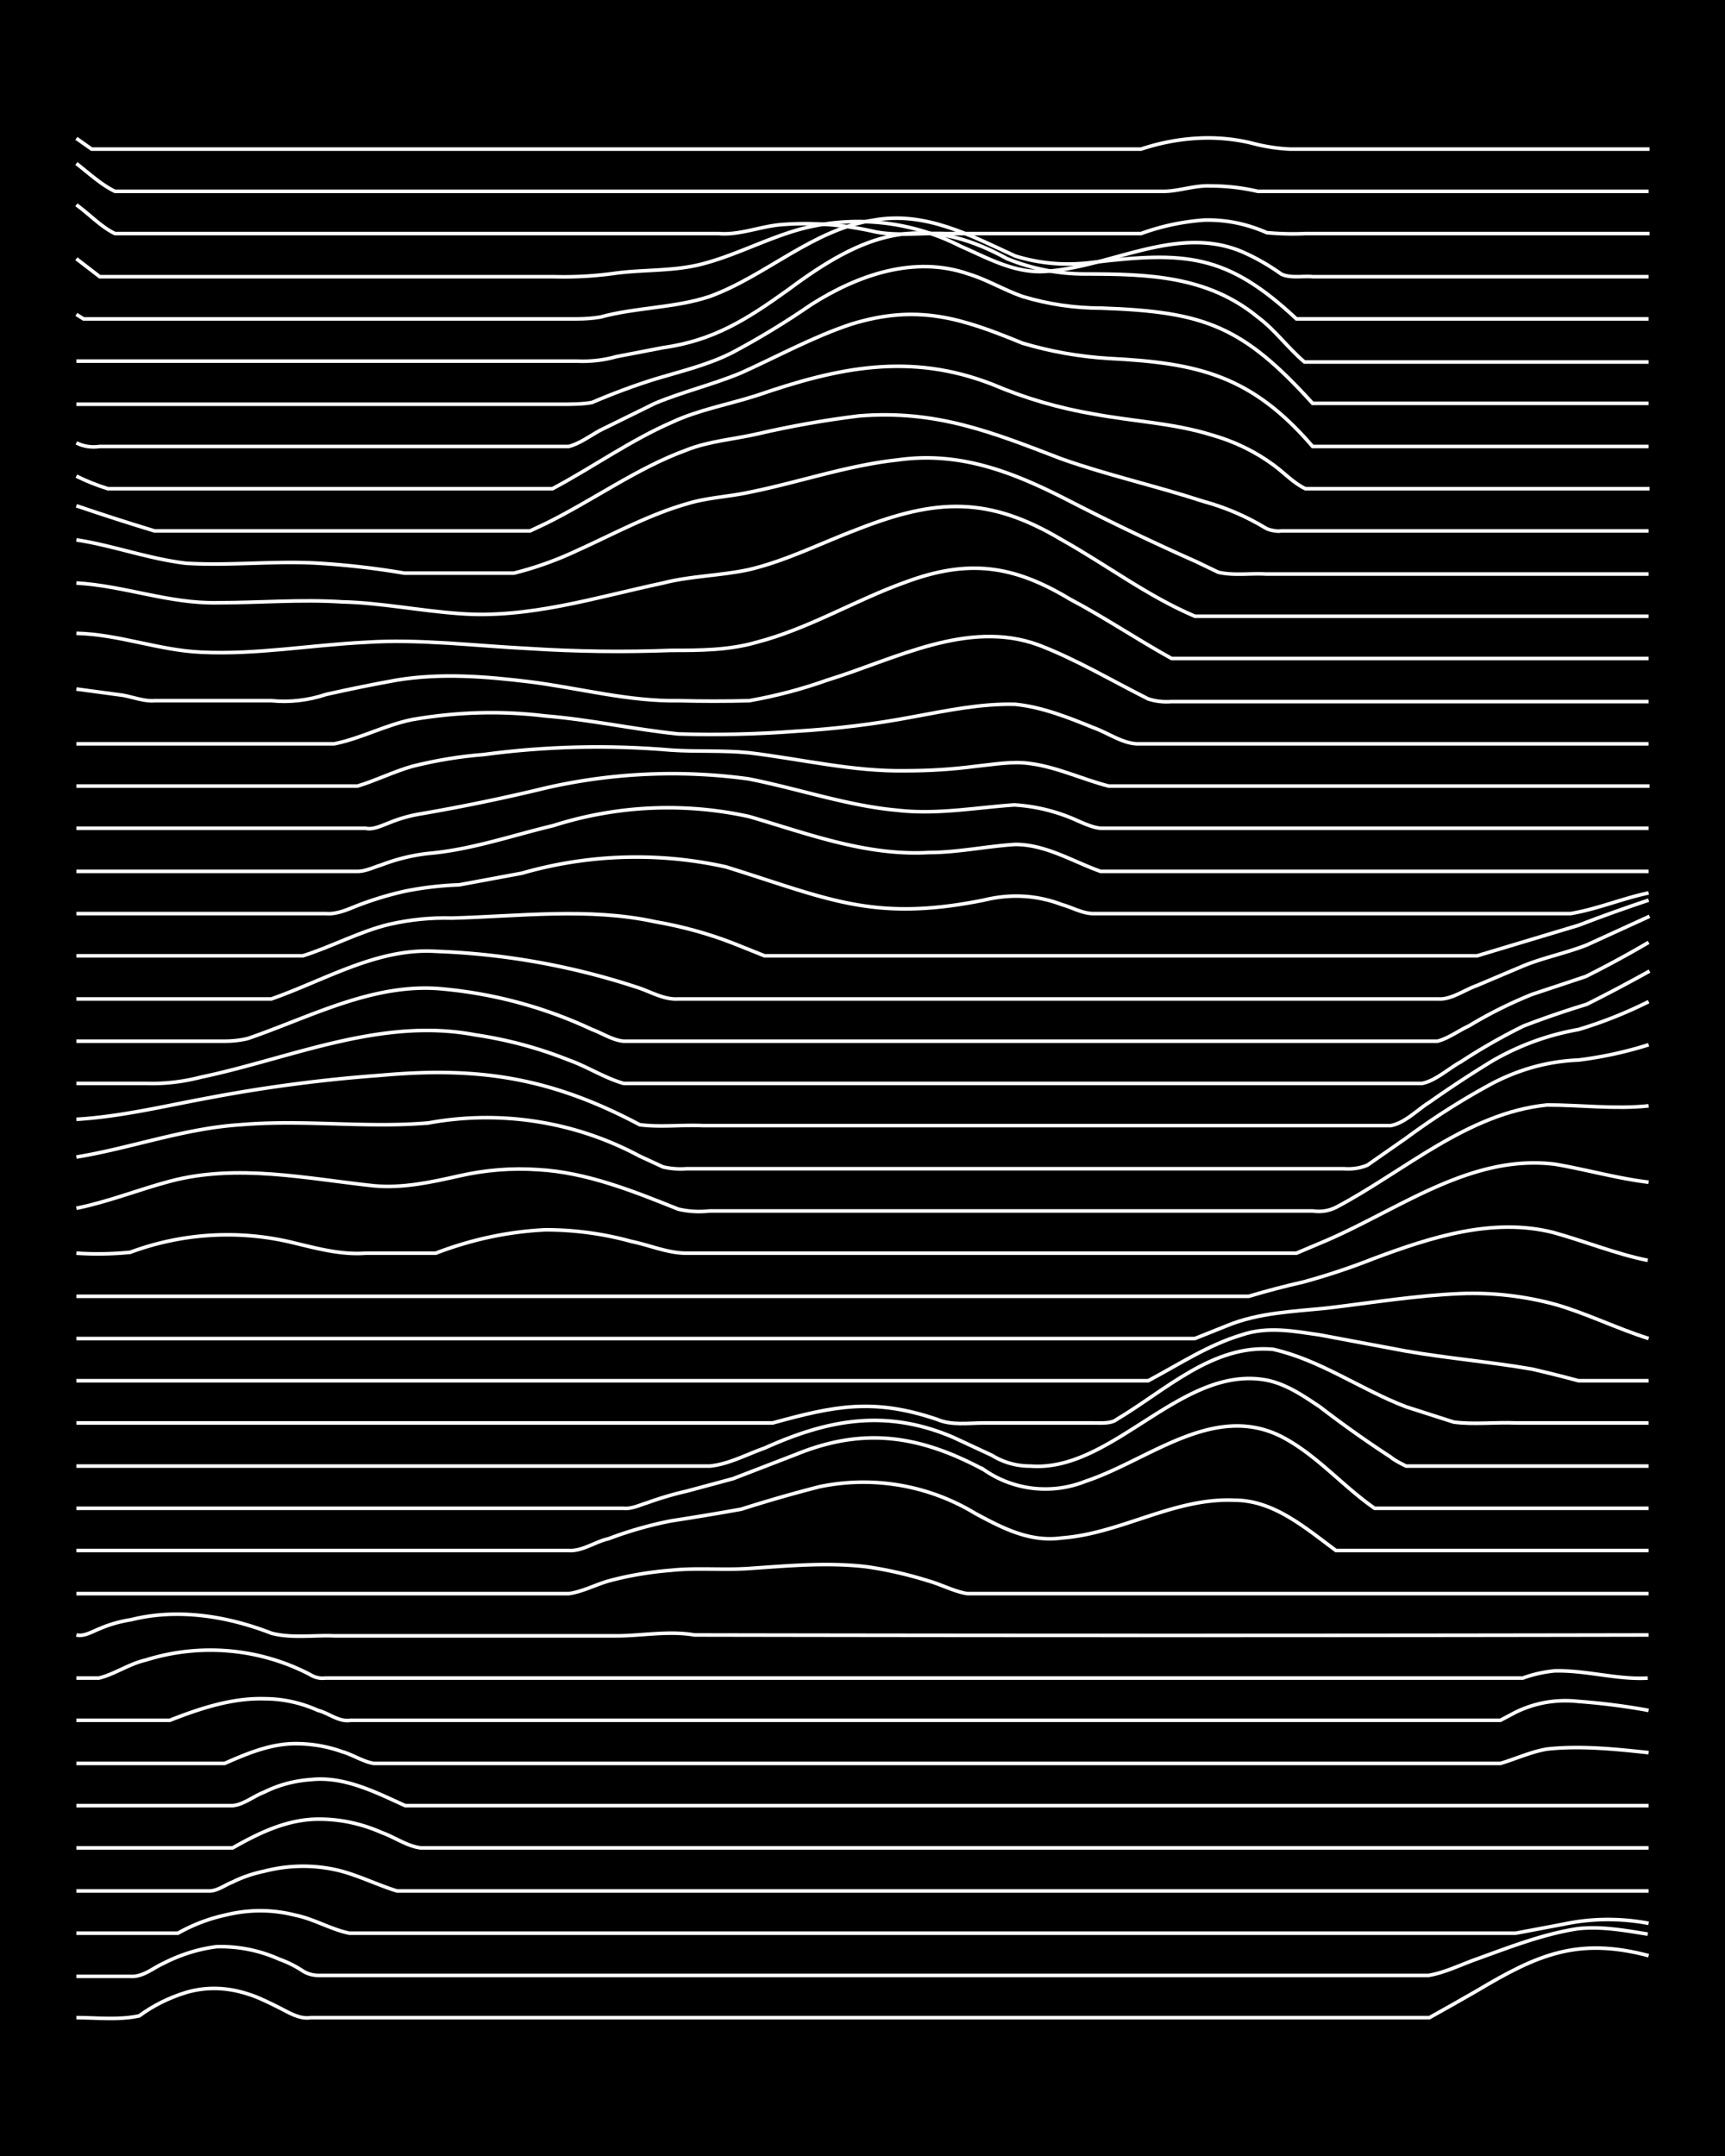 <svg xmlns="http://www.w3.org/2000/svg" id="a" width="1920" height="2400" viewBox="0 0 192 240"><defs><style>.b{fill:none;stroke:#fff;stroke-miterlimit:10;stroke-width:.4px}</style></defs><path d="M0 0h192v240H0z" style="stroke-width:0"/><path d="M8.5 224.6c2.3 0 4.7.3 7-.2q2.3-1.7 5.2-2.6 3.4-1 7 .2c1 .3 2.4 1 3.4 1.5s2.2 1.3 3.5 1.1h124.5q2.7-1.5 5.3-3c6.7-4 11.2-6 19.1-3.9" class="b"/><path d="M8.5 220h6c1.4.1 2.5-.9 3.6-1.4q2.9-1.5 6-1.9a16 16 0 0 1 7 1.4q1.4.5 2.6 1.3.8.5 1.8.5H159c1.8-.3 3.6-1.2 5.3-1.8 3.6-1.3 7.4-2.8 11.3-3.4 2.6-.3 5.3.2 7.8.6" class="b"/><path d="M8.5 215.2h11.3q2.5-1.4 5.2-2 4-1 7.9 0c2 .4 4 1.6 6 2h129.8l5.3-1q4.7-1 9.5-.1M8.5 210.5h14.8c.9 0 1.8-.7 2.6-1q1.6-.8 3.5-1.2 3.9-1 7.8-.2c2.4.5 4.7 1.7 7 2.4h139.3M8.5 205.7h17.4c3-1.7 6.1-3.2 9.6-3.2q3.6 0 7 1.5c1.4.5 2.8 1.5 4.3 1.7h136.7M8.5 201h17.4c1.2-.1 2.4-1.1 3.5-1.5q2.4-1.2 5.2-1.4c3.7-.4 7.2 1.4 10.5 2.9h138.4M8.5 196.3H25c2.5-1.1 5.1-2.2 7.9-2.2q2.7 0 5.2.9c1.1.3 2.3 1.1 3.5 1.3H167c1.7-.5 3.4-1.3 5.2-1.6 3.7-.4 7.6 0 11.3.4M8.5 191.5h10.4c3.3-1.3 6.9-2.5 10.5-2.4q3.1 0 6 1.3c1.2.3 2.3 1.3 3.6 1.1h128l1.7-.9q3.3-1.6 7-1.2 4 .3 7.8 1M8.5 186.8H11c1.7-.4 3.4-1.6 5.2-2a24 24 0 0 1 18.3 1.6q.8.5 1.7.4h133.3q1.6-.6 3.5-.8c3.5-.1 7 1 10.4.8M8.5 182c.9.2 1.8-.4 2.6-.7q1.6-.7 3.5-1c5.2-1.3 10.7-.4 15.6 1.5 2.2.6 4.8.2 7 .3h31.4c2.8 0 5.8-.6 8.7-.1q53.1.1 106.2 0M8.5 177.4h54.8c1.5-.2 3-1 4.4-1.4q3.3-.9 7-1.2c2.8-.3 5.8 0 8.7-.2 4.3-.3 8.7-.7 13-.2q3.5.5 7 1.6c1.4.4 2.9 1.2 4.3 1.4h75.8M8.5 172.6h54.8c1.5.1 3-1 4.4-1.3a43 43 0 0 1 7-2q3.9-.6 7.8-1.3 4.4-1.4 8.7-2.5a24 24 0 0 1 17.4 3c3 1.6 6 3.2 9.6 2.7 6.6-.5 12.5-4.5 19.2-4.2 4.4 0 7.9 3.1 11.3 5.6h34.8" class="b"/><path d="M8.5 167.9h60.9c.9.1 1.9-.4 2.6-.6q2.2-.8 4.4-1.3l5.2-1.4 7-2.7c7.6-3.1 13.8-2.1 20.9 1.7a12 12 0 0 0 11.3 1.3c7-2.3 14.2-8.8 21.8-5 3.9 2 6.8 5.5 10.4 8h30.5" class="b"/><path d="M8.5 163.2H79c2.1-.2 4.1-1.3 6.1-2 7.1-3.2 13.5-4.4 21-1.2l4.3 2a8 8 0 0 0 4.3 1.2c9.1.7 16.7-11.2 26.1-9.6 2.3.4 4.3 1.8 6.1 3q3.9 3 7.9 5.6c.3.3 1.3.8 1.7 1h27" class="b"/><path d="M8.5 158.4H86c6.9-1.9 11.2-2.8 18.3-.4 1.6.7 3.5.4 5.2.4h12.2c.8 0 2 .1 2.6-.4 5.4-3.2 10.7-8.4 17.4-7.8 5.3 1.2 9.8 4.5 14.8 6.4l5.3 1.7c2.2.3 4.6 0 7 .1h14.7" class="b"/><path d="M8.5 153.7h119.3c3.4-1.8 6.7-4 10.4-5.1 2.9-1 5.9-.4 8.7 0l9.6 1.8c4.6.8 9.4 1.2 14 2q2.6.6 5.2 1.3h7.8" class="b"/><path d="M8.5 149H133l3.5-1.4c3.6-1.5 7.5-1.6 11.3-2 5-.6 9.9-1.4 14.8-1.6q5.3-.2 10.5 1.2c3.5 1 6.9 2.7 10.4 3.8M8.5 144.3H139q3-.9 6.1-1.6 4-1.1 7.8-2.6c6.4-2.4 13.3-4.6 20-2.9 3.6 1 7 2.4 10.5 3.1" class="b"/><path d="M8.5 139.5q3 .2 6-.1a31 31 0 0 1 18.4-1c2.5.6 5.1 1.3 7.8 1.1h7.8q6-2.3 12.2-2.6 4.9 0 9.6 1.3c2 .4 4 1.3 6.1 1.3h67.9l2.6-1.1c8.5-3.5 16.6-10 26.2-8.8 3.5.6 7 1.6 10.4 2" class="b"/><path d="M8.5 134.5c3.5-.7 7-2.1 10.4-3 7.5-2 15.2-.3 22.7.5 3.2.3 6.4-.4 9.5-1.1q4.4-1 8.8-.7c5.4.3 10.6 2.4 15.6 4.4q1.7.4 3.5.2h67.1q1.4.2 2.6-.4c7.6-4 14.6-10.5 23.5-11.4 3.7 0 7.6.5 11.3.1" class="b"/><path d="M8.5 128.8c6.1-1 12-3.2 18.3-3.6 7-.6 14 .4 20.9-.2a36 36 0 0 1 23.5 3.7l2.6 1.2q1.3.3 2.6.2h73.2q1.4.1 2.6-.4l4.3-3q4.6-3.4 9.6-6.1 4.6-2.4 9.6-2.6 4-.5 7.8-1.7" class="b"/><path d="M8.5 124.6c5-.3 9.9-1.5 14.8-2.4a167 167 0 0 1 19.1-2.5c11-1 19 .3 28.8 5.5 2.2.3 4.7 0 7 .1h76.6c1.6-.3 3-1.8 4.3-2.6q3.4-2.4 7-4.6 4.5-2.6 9.6-3.5 4-1.2 7.8-3.1" class="b"/><path d="M8.5 120.6h7.8q3 .1 6.1-.7c10-2.1 20-6.7 30.5-4.7q5.4.8 10.4 2.8c2 .7 4 2 6.1 2.6h88.9c1.5-.3 3-1.7 4.3-2.4a66 66 0 0 1 7-4q3.4-1.3 7-2.4 3.4-1.7 7-3.7" class="b"/><path d="M8.5 115.9H25q1.4 0 2.6-.3c7-2.4 14.1-6.3 21.8-5.5a50 50 0 0 1 16.5 4.5c1.1.4 2.3 1.2 3.5 1.3H160c1.2-.3 2.4-1.2 3.5-1.7q3.3-2 7-3.5 3-1 6-2 3.6-1.8 7-3.8" class="b"/><path d="M8.5 111.2h21.7c6-2.1 11.8-5.7 18.3-5.3a81 81 0 0 1 22.7 4.1c1.4.5 2.8 1.3 4.3 1.2h84.6c1.4.1 2.9-1 4.3-1.5l5.2-2.2c2.2-.9 4.7-1.4 7-2.3l7-3.2" class="b"/><path d="M8.5 106.4h25.2c3.2-1 6.3-2.7 9.6-3.5q3.5-.8 7-.7c7.5-.2 15.2-1.2 22.6.4q4.6.8 8.7 2.4l3.5 1.4h79.3l11.3-3.4q3.9-1.5 7.8-2.8" class="b"/><path d="M8.5 101.7h27.8c1.2.1 2.5-.5 3.5-.9q2.6-1 5.3-1.6 3-.6 6-.7l7-1.3a46 46 0 0 1 22.7-.7c11.3 3.5 16.3 6.2 28.7 3.7q4.5-1.1 8.7.5c1.1.3 2.3 1 3.5 1h53.1c3-.5 5.8-1.7 8.7-2.3" class="b"/><path d="M8.5 97h31.3c.9 0 1.9-.5 2.6-.7q2.6-1 5.3-1.3c4.7-.4 9.3-2 13.9-3.1a42 42 0 0 1 21.8-1c6.5 1.9 13 4.4 20 4 3.2 0 6.4-.7 9.6-.9 3.4 0 6.4 1.9 9.5 3h61" class="b"/><path d="M8.5 92.2h32.2c.8.2 1.8-.3 2.6-.6q1.7-.7 3.5-1 7-1.2 14-2.9a63 63 0 0 1 22.5-1c5.6 1.1 11 3 16.6 3.5 4.4.5 8.7-.3 13-.6q3.2.2 6.2 1.4c1 .4 2.3 1.1 3.4 1.2h61" class="b"/><path d="M8.5 87.5h31.3c2-.6 4-1.6 6.1-2.2q4-1 7.9-1.3 10.4-1.4 20.9-.5c2.8.2 5.8 0 8.7.3 5.8.7 11.5 2.1 17.4 2q4 0 7.8-.5c2-.2 4.1-.6 6.1-.3 3 .4 5.9 1.8 8.7 2.5h60.2" class="b"/><path d="M8.5 82.8h28.7c3-.6 5.7-2.1 8.7-2.7q7.5-1.3 14.8-.4c5 .4 9.9 1.5 14.8 2q6.6.2 13.1-.3 6.7-.4 13-1.6c3.8-.7 7.6-1.5 11.4-1.4 3 .3 6 1.5 8.7 2.6 1.7.6 3.4 1.9 5.2 1.8h56.6M8.5 76.7l5.2.7c1.1.2 2.4.7 3.5.6h13q3.1.3 6.1-.7 4-.9 7.9-1.6c4.9-.8 9.9-.4 14.8.2 5.5.7 11 2.2 16.5 2.1q4 .1 7.9 0 4.5-.8 8.7-2.3c7.5-2.3 15.6-6.8 23.5-3.9 4.2 1.6 8.2 4 12.2 6q1.2.4 2.6.3h53.1" class="b"/><path d="M8.5 70.5c4.7.1 9.2 1.9 13.9 2.1 6.1.3 12.2-.8 18.3-1.1 6-.4 12.2.4 18.3.7q7.8.5 15.7.2c3.1 0 6.4 0 9.5-.9 5.8-1.5 11-4.7 16.6-6.7 7-2.6 12-1.9 18.3 1.9 3.8 2 7.5 4.5 11.3 6.6h53.1" class="b"/><path d="M8.5 64.9c5.3.3 10.3 2.3 15.7 2.2 4.6 0 9.3-.4 13.9-.1 4.3.1 8.7 1 13 1.3 7.7.6 15.2-1.8 22.7-3.4 3.1-.8 6.4-.8 9.6-1.5 4.2-1 8.1-3 12.1-4.5 8.7-3.4 14.5-3.7 22.7 1.2 5 2.8 9.6 6.3 14.8 8.5h50.5" class="b"/><path d="M8.5 60.1c4 .6 8 2.1 12.2 2.6 4.9.3 9.9-.3 14.8 0q4.8.3 9.5 1.1h12.2q3.6-.9 7-2.5c4-1.8 8-4 12.2-5.2 2.2-.7 4.7-.8 7-1.3 5.5-1.1 10.9-3 16.5-3.6 7-1 13 1.4 19.2 4.6a269 269 0 0 0 14 6.7l2.5 1.2c1.7.4 3.6.1 5.3.2h42.6" class="b"/><path d="M8.5 56.3q4.4 1.5 8.7 2.8H59l1.7-.8c5.3-2.6 10.2-6.2 15.7-8.2 2.5-1 5.3-1.2 7.9-1.8q5.6-1.3 11.3-2c8.6-.7 14.8 1.8 22.6 4.8 5.1 1.8 10.5 3 15.7 4.7q3.7 1 7 3c.3.2 1.3.4 1.7.3h40.9" class="b"/><path d="M8.5 53q1.6.8 3.5 1.4h49.5C66 52 70.2 49 74.8 47c3-1.4 6.4-2 9.5-3 9-3.1 17-4.8 26.2-1.2q5.4 2.3 11.3 3.3c4.3.8 8.8 1 13 2.3q3.9 1.1 7 3.4c1.1.8 2.2 2 3.5 2.6h38.3" class="b"/><path d="M8.5 49.3q1.2.6 2.6.4h52.2c1.2-.3 2.4-1.2 3.5-1.8l6.1-3c3.1-1.3 6.5-2.1 9.6-3.4 4-1.8 8-4 12.2-5.4 7.4-2.3 12.3-.7 19.1 2.1q4.7 1.4 9.6 1.7c10 .5 15.9 1.9 22.7 9.8h37.4" class="b"/><path d="M8.5 45h54c1 0 2.4 0 3.4-.2q3.5-1.5 7-2.6c3-.9 6-1.6 8.7-3q4.5-2.4 8.7-5.3c5.2-3.3 11.5-5.5 17.5-3.4 2 .6 4 1.8 6 2.5q4.3 1.3 8.8 1.3c11.5.4 15.7 2 23.5 10.6h37.4" class="b"/><path d="M8.5 40.2h55.7q2.3.1 4.4-.5l5.2-1c5.7-.8 9.4-3.2 14-6.5 8.2-6.1 14.7-8.7 24.3-3.4q4.2 1.7 8.7 1.7c7 0 13.6.2 19.2 4.8 1.9 1.4 3.4 3.5 5.2 5h38.3" class="b"/><path d="m8.5 35 .8.5h54.9q1.4 0 2.6-.2c4-1.1 8.3-1 12.2-2.3 6.3-2.3 11.5-7.5 18.3-8.5 5.7-1 10.7 1.7 15.7 4q4.2 1.3 8.7.7c10.2-1.2 14.8-1 22.6 6.3h39.2" class="b"/><path d="m8.5 28.8 2.6 2h50.5q3.5.1 7-.4c3.1-.4 6.4-.2 9.5-1 3.9-1 7.5-3 11.4-4a25 25 0 0 1 17.4 2c3 1.3 6.1 3.1 9.6 2.8 7.2-.5 14.5-5.2 21.7-2.2q2.3 1 4.4 2.5c1 .5 2.4.2 3.5.3h37.4" class="b"/><path d="M8.5 22.8c1.4 1 2.8 2.5 4.3 3.2H80c2.3.2 4.6-.8 7-1q5.2-.4 10.4.8c2.5.5 5.3.1 7.8.2H127a26 26 0 0 1 7-1.5q3.6-.1 7 1.4 2.2.2 4.3.1h38.3M8.5 18.2c1.3 1 2.8 2.4 4.3 3.1h116.7c1.7 0 3.5-.7 5.3-.6q2.6 0 5.2.6h43.5M8.5 15.4l1.7 1.2H127q3-1 6.1-1.2t6.1.5q2.2.6 4.4.7h40" class="b"/></svg>